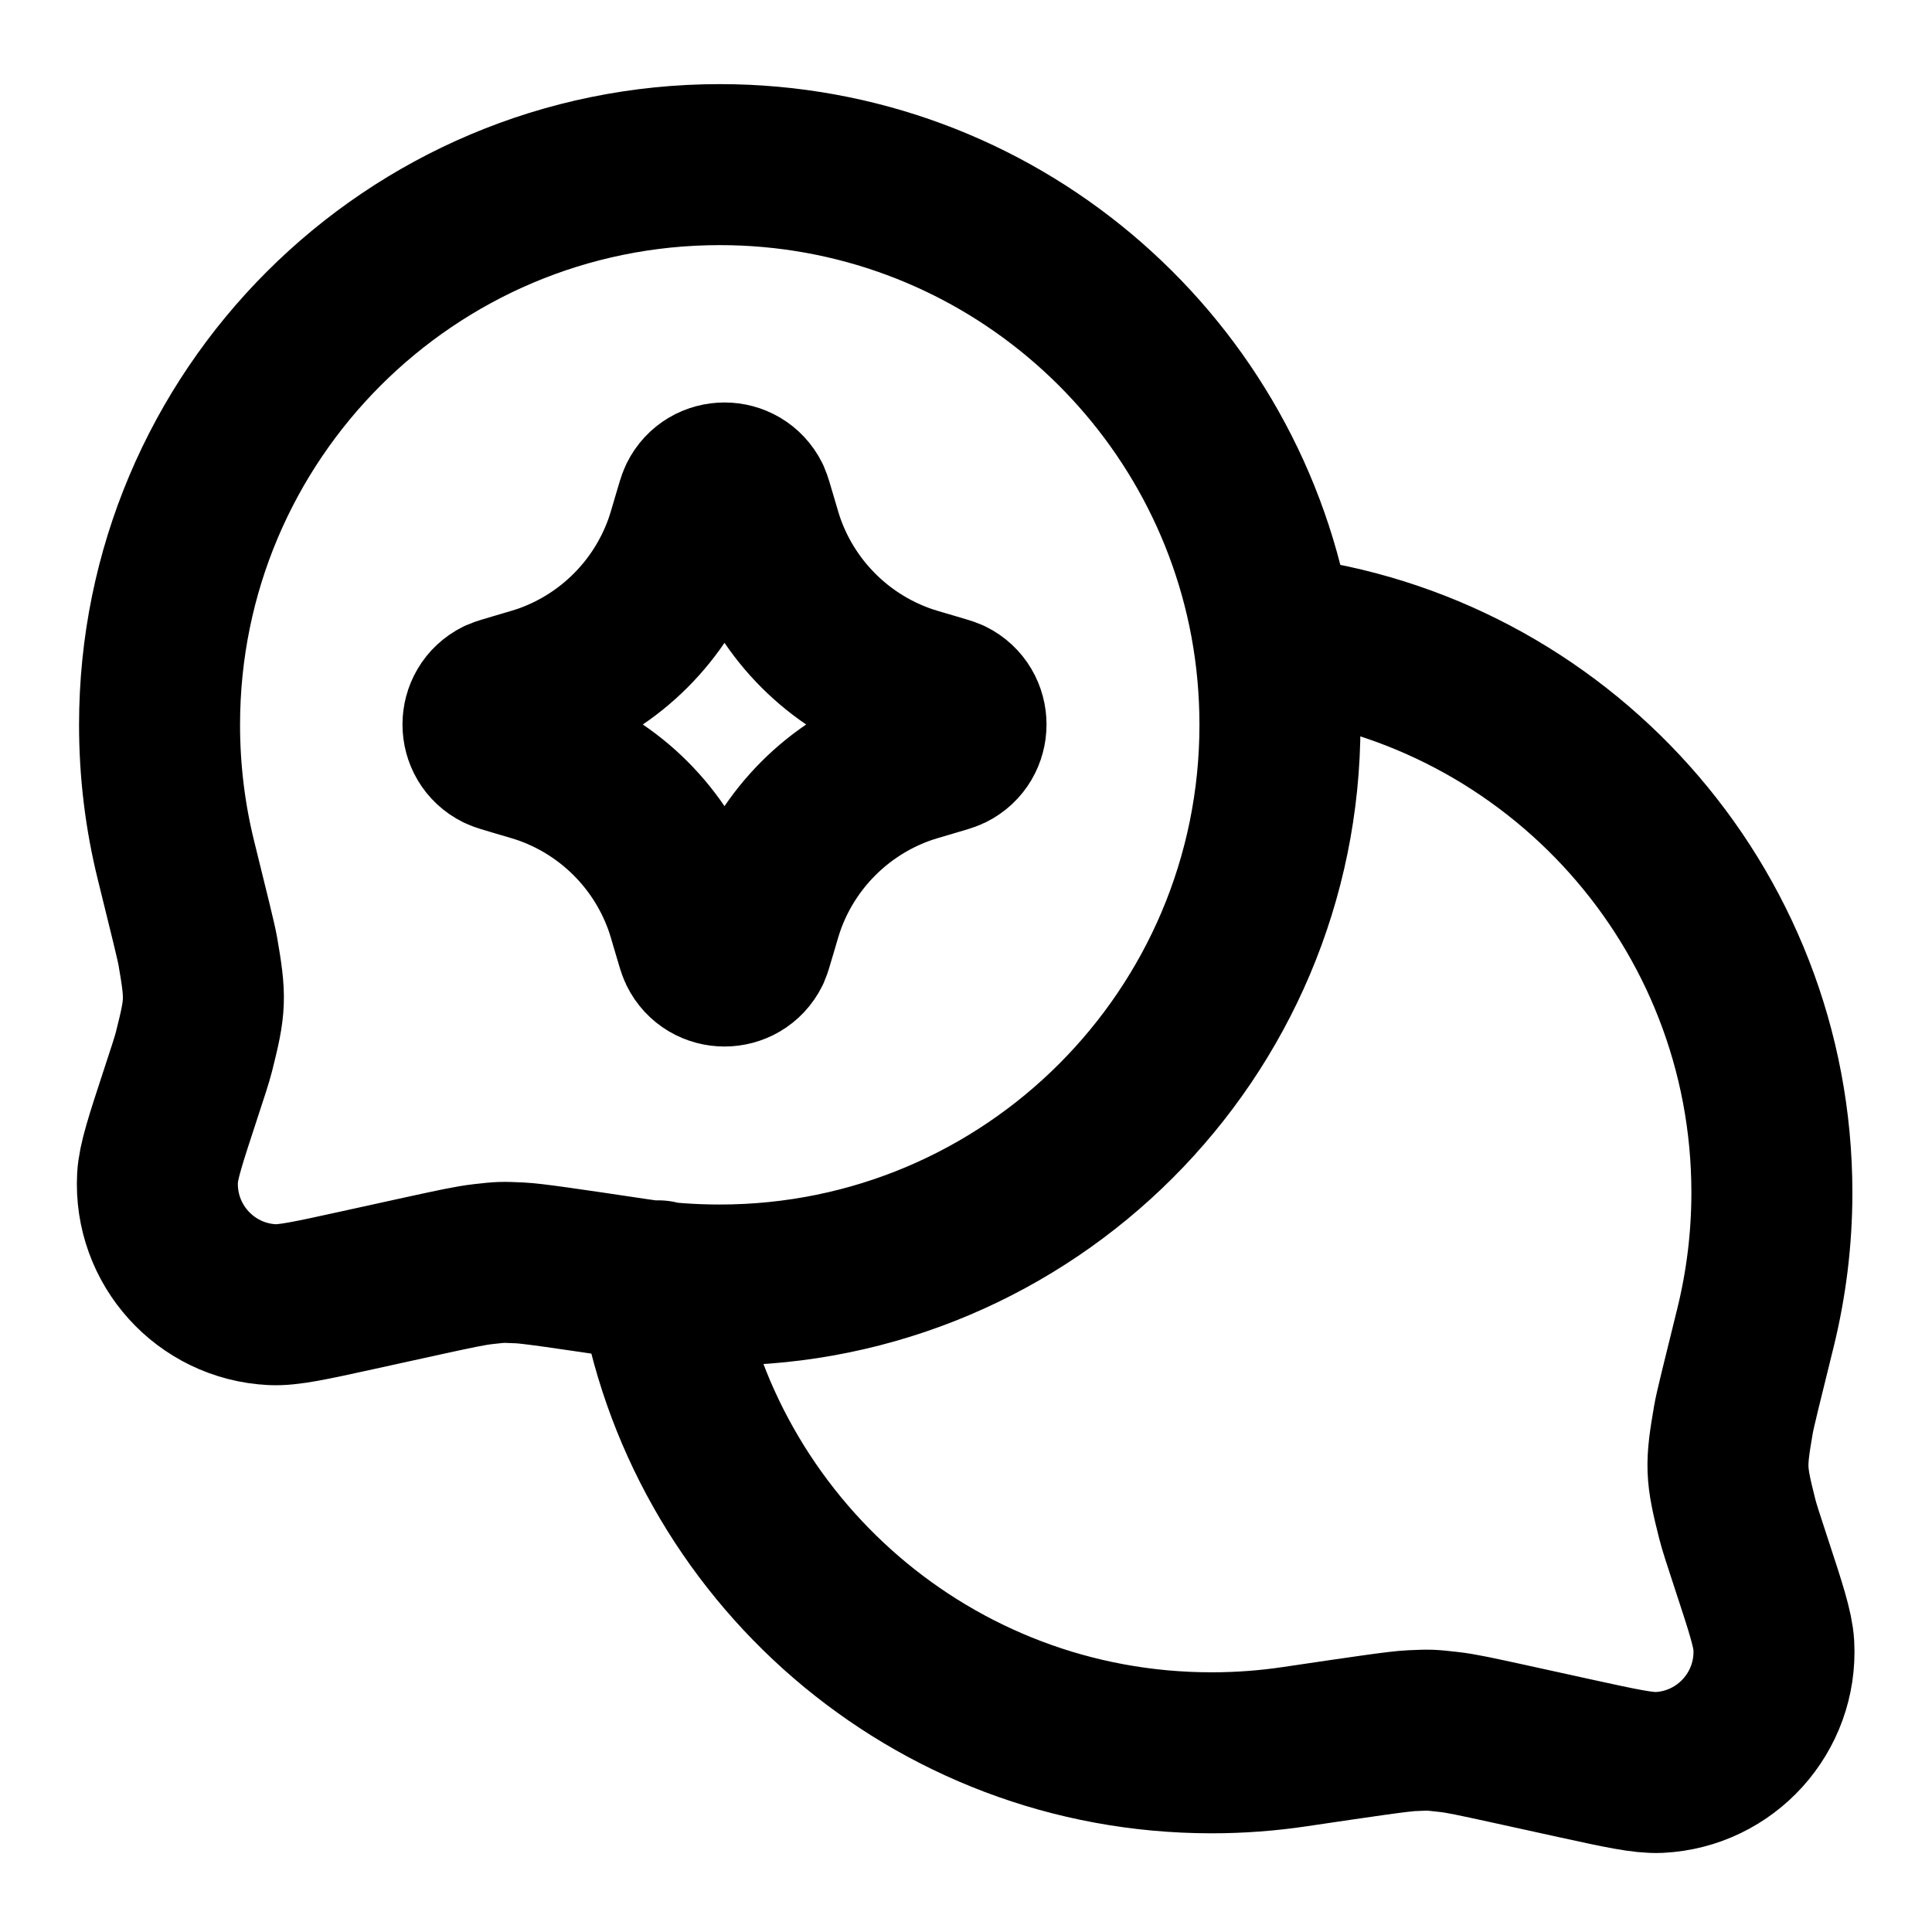 <svg width="24" height="24" viewBox="0 0 24 24" fill="none" xmlns="http://www.w3.org/2000/svg">
<path d="M15.889 7.906C19.337 8.319 22.011 11.255 22.011 14.815C22.011 15.392 21.94 15.953 21.808 16.49C21.638 17.177 21.553 17.521 21.535 17.625C21.434 18.208 21.437 18.299 21.582 18.873C21.608 18.975 21.657 19.124 21.755 19.422C21.934 19.967 22.024 20.24 22.035 20.44C22.079 21.269 21.441 21.977 20.611 22.018C20.411 22.027 20.131 21.966 19.569 21.843L18.731 21.659C18.345 21.575 18.152 21.532 17.995 21.515C17.76 21.489 17.773 21.489 17.537 21.499C17.379 21.506 16.947 21.57 16.082 21.698C15.746 21.748 15.402 21.774 15.051 21.774C11.581 21.774 8.704 19.234 8.178 15.911M15.9 9.004C15.9 12.848 12.784 15.963 8.941 15.963C8.591 15.963 8.246 15.938 7.91 15.888C7.045 15.759 6.613 15.695 6.456 15.688C6.219 15.678 6.232 15.678 5.997 15.704C5.84 15.722 5.647 15.764 5.261 15.848L4.423 16.032C3.862 16.155 3.581 16.217 3.381 16.207C2.552 16.166 1.913 15.459 1.957 14.629C1.968 14.43 2.058 14.157 2.237 13.611C2.335 13.313 2.384 13.165 2.41 13.062C2.555 12.488 2.558 12.398 2.457 11.815C2.439 11.71 2.354 11.367 2.184 10.679C2.052 10.143 1.982 9.582 1.982 9.004C1.982 5.161 5.097 2.045 8.941 2.045C12.347 2.045 15.181 4.491 15.783 7.723C15.86 8.138 15.9 8.567 15.9 9.004ZM6.416 8.612C6.615 8.554 6.714 8.525 6.806 8.491C7.587 8.203 8.203 7.587 8.491 6.806C8.525 6.714 8.554 6.615 8.612 6.416C8.649 6.289 8.668 6.226 8.682 6.197C8.812 5.934 9.188 5.934 9.319 6.197C9.332 6.226 9.351 6.289 9.388 6.416C9.446 6.615 9.475 6.714 9.509 6.806C9.797 7.587 10.413 8.203 11.194 8.491C11.286 8.525 11.385 8.554 11.584 8.612C11.711 8.649 11.774 8.668 11.803 8.681C12.066 8.812 12.066 9.188 11.803 9.318C11.774 9.332 11.711 9.351 11.584 9.388C11.385 9.446 11.286 9.475 11.194 9.509C10.413 9.797 9.797 10.413 9.509 11.194C9.475 11.286 9.446 11.385 9.388 11.584C9.351 11.711 9.332 11.774 9.319 11.803C9.188 12.066 8.812 12.066 8.682 11.803C8.668 11.774 8.649 11.711 8.612 11.584C8.554 11.385 8.525 11.286 8.491 11.194C8.203 10.413 7.587 9.797 6.806 9.509C6.714 9.475 6.615 9.446 6.416 9.388C6.289 9.351 6.226 9.332 6.197 9.318C5.934 9.188 5.934 8.812 6.197 8.681C6.226 8.668 6.289 8.649 6.416 8.612Z" stroke="currentColor" stroke-width="2" stroke-linecap="round" stroke-linejoin="round"/>
</svg>
